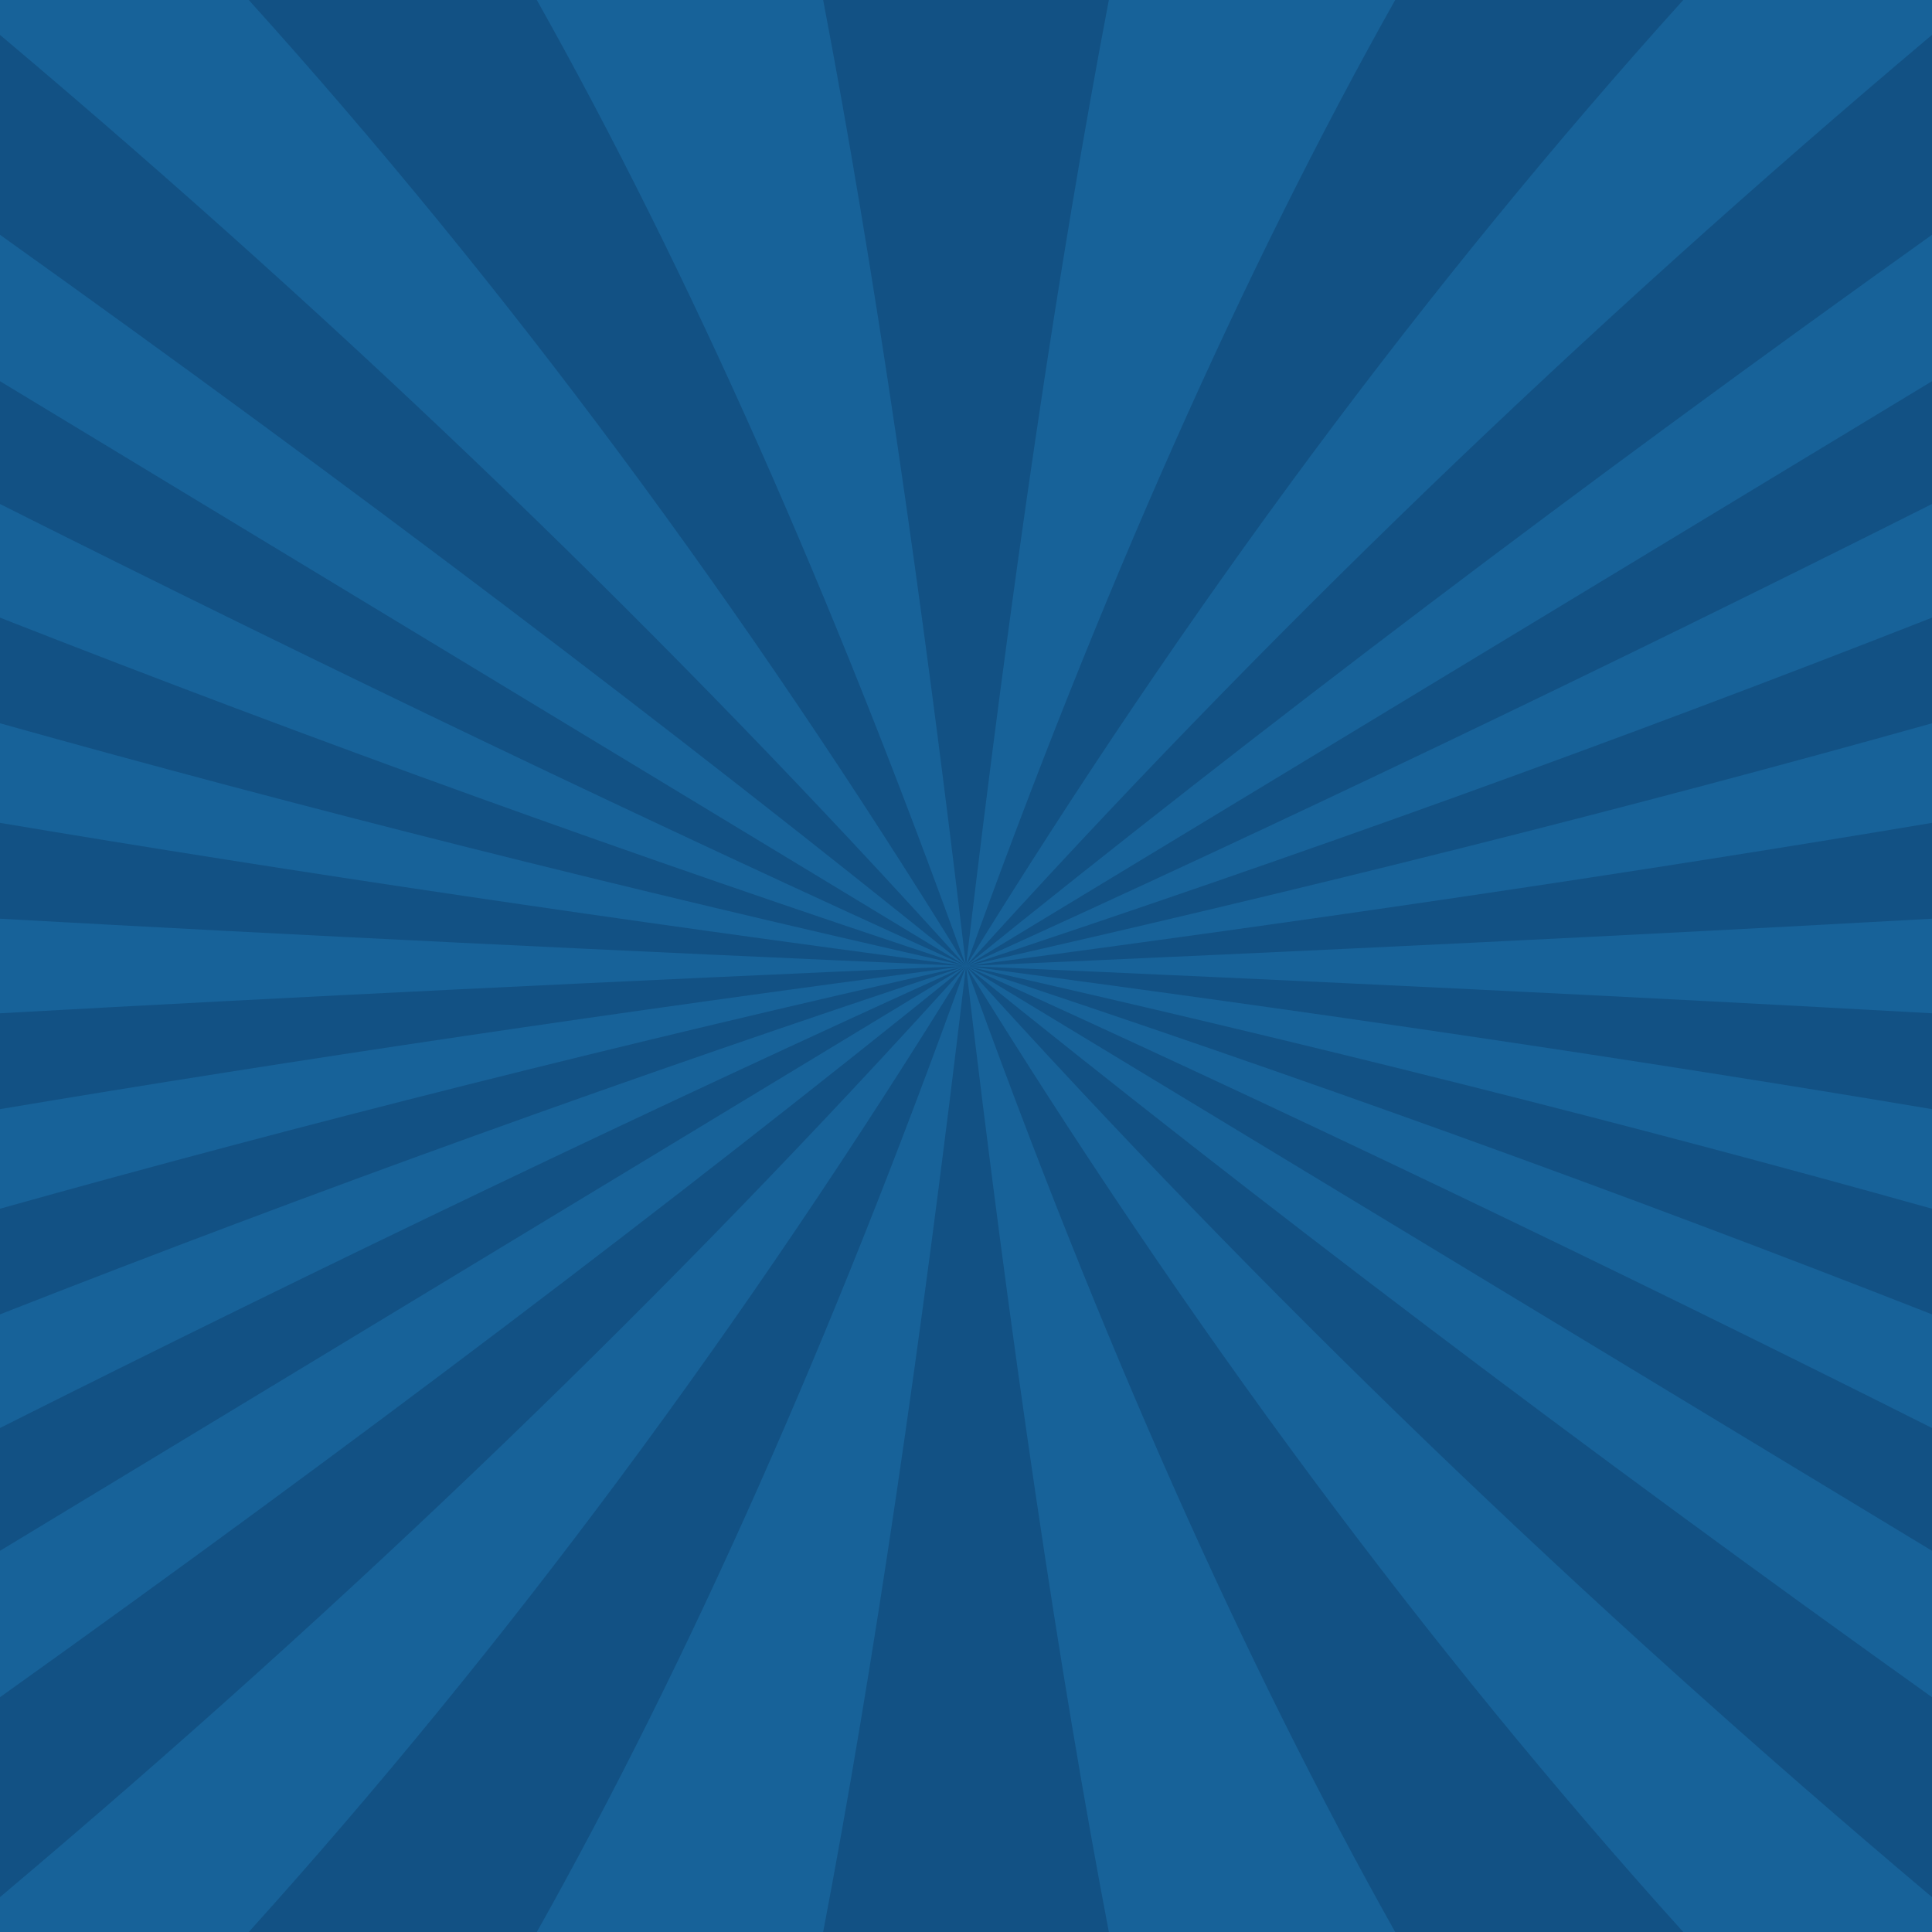 <?xml version="1.0" encoding="UTF-8"?><svg id="Layer_2" xmlns="http://www.w3.org/2000/svg" viewBox="0 0 1418.62 1418.62"><defs><style>.cls-1{fill:#125184;}.cls-2{fill:#176299;}</style></defs><g id="Layer_1-2"><g><rect class="cls-2" width="1418.62" height="1418.62" transform="translate(1418.62 1418.62) rotate(180)"/><g><path class="cls-1" d="M709.3,709.31s0,0,0,0C465.95,628.87,229.52,543.61,0,453.52v77.57c221.28,62,457.71,121.41,709.3,178.21Z"/><polygon class="cls-1" points="709.29 709.31 709.3 709.31 709.3 709.31 709.3 709.31 709.29 709.31"/><path class="cls-1" d="M709.29,709.31C452.75,675.53,216.32,640.5,0,604.22v70.37c214.01,11.94,450.43,23.51,709.29,34.72Z"/><path class="cls-1" d="M709.31,709.31s0,0,0,0C496.14,580.26,259.7,437.13,0,279.91v90.17c241.97,121.5,478.41,234.59,709.31,339.23Z"/><polygon class="cls-1" points="709.31 709.31 709.31 709.31 709.31 709.31 709.31 709.31 709.31 709.31"/><polygon class="cls-1" points="709.31 709.31 709.31 709.31 709.31 709.31 709.31 709.31 709.31 709.31"/><path class="cls-1" d="M709.29,709.31C450.43,720.52,214.01,732.09,0,744.03v70.37c216.32-36.27,452.75-71.3,709.29-105.09Z"/><path class="cls-1" d="M709.31,709.31s0,0,0,0C493.81,470.4,257.37,242.51,0,25.62V172.4c257.97,184.15,494.41,363.12,709.31,536.91Z"/><path class="cls-1" d="M182.67,0c188.43,208.87,363.98,445.3,526.64,709.31,0,0,0,0,0,0C610.69,434.85,505.64,198.42,394.17,0H182.67Z"/><polygon class="cls-1" points="709.31 709.31 709.31 709.31 709.31 709.31 709.31 709.31 709.31 709.31"/><polygon class="cls-1" points="709.31 709.31 709.31 709.31 709.31 709.31 709.31 709.31"/><polygon class="cls-1" points="709.31 709.31 709.31 709.31 709.31 709.31 709.31 709.31 709.31 709.31"/><polygon class="cls-1" points="709.31 709.31 709.31 709.31 709.31 709.31 709.31 709.31"/><polygon class="cls-1" points="709.31 709.31 709.31 709.31 709.31 709.31 709.31 709.31 709.31 709.31"/><path class="cls-1" d="M709.3,709.31s0,0,0,0C457.71,766.12,221.28,825.52,0,887.53v77.57c229.52-90.08,465.95-175.34,709.3-255.79Z"/><path class="cls-1" d="M709.31,709.31s0,0,0,0C478.41,813.95,241.97,927.04,0,1048.54v90.17c259.7-157.22,496.14-300.35,709.31-429.4Z"/><path class="cls-1" d="M709.31,709.31s0,0,0,0c-162.66,264.01-338.21,500.44-526.64,709.31h211.51c111.47-198.42,216.52-434.85,315.14-709.31Z"/><path class="cls-1" d="M709.31,709.31s0,0,0,0C494.41,883.1,257.97,1062.07,0,1246.22v146.79c257.37-216.89,493.81-444.78,709.31-683.69Z"/><polygon class="cls-1" points="709.31 709.31 709.31 709.31 709.31 709.31 709.31 709.31 709.31 709.31"/><polygon class="cls-1" points="709.31 709.31 709.31 709.31 709.31 709.31 709.31 709.31 709.31 709.31"/><polygon class="cls-1" points="709.31 709.31 709.31 709.31 709.31 709.31 709.31 709.31 709.31 709.31"/><polygon class="cls-1" points="709.31 709.31 709.31 709.31 709.31 709.31 709.31 709.31 709.31 709.31"/><polygon class="cls-1" points="709.31 709.31 709.31 709.31 709.31 709.31 709.31 709.31 709.31 709.31"/><polygon class="cls-1" points="709.31 709.31 709.31 709.31 709.31 709.31 709.31 709.31 709.31 709.31"/><polygon class="cls-1" points="709.31 709.31 709.31 709.31 709.31 709.31 709.31 709.31 709.31 709.31"/><polygon class="cls-1" points="709.31 709.31 709.31 709.31 709.31 709.31 709.31 709.31 709.31 709.31"/><polygon class="cls-1" points="709.31 709.31 709.31 709.31 709.3 709.31 709.31 709.31 709.31 709.31"/><polygon class="cls-1" points="709.31 709.31 709.31 709.31 709.31 709.31 709.3 709.31 709.31 709.31"/><polygon class="cls-1" points="709.31 709.31 709.31 709.31 709.31 709.31 709.31 709.31 709.31 709.31"/><polygon class="cls-1" points="709.31 709.31 709.31 709.31 709.31 709.31 709.31 709.31 709.31 709.31"/><polygon class="cls-1" points="709.31 709.31 709.31 709.31 709.31 709.31 709.31 709.31 709.31 709.31"/><polygon class="cls-1" points="709.31 709.31 709.31 709.31 709.31 709.31 709.31 709.31 709.31 709.31"/><polygon class="cls-1" points="709.31 709.31 709.31 709.31 709.31 709.31 709.31 709.31 709.31 709.31"/><polygon class="cls-1" points="709.31 709.31 709.31 709.31 709.31 709.31 709.31 709.31 709.31 709.31"/><polygon class="cls-1" points="709.31 709.31 709.31 709.31 709.31 709.31 709.31 709.31 709.31 709.31"/><polygon class="cls-1" points="709.31 709.31 709.31 709.31 709.31 709.31 709.31 709.31 709.31 709.31"/><polygon class="cls-1" points="709.31 709.31 709.31 709.31 709.31 709.31 709.31 709.31 709.31 709.31"/><path class="cls-1" d="M814.2,0h-209.78c36.89,193.2,71.85,429.64,104.89,709.31h0C742.35,429.64,777.32,193.2,814.2,0Z"/><polygon class="cls-1" points="709.31 709.31 709.31 709.31 709.31 709.31 709.31 709.31 709.31 709.31"/><polygon class="cls-1" points="709.31 709.31 709.31 709.31 709.31 709.31 709.31 709.31 709.31 709.31"/><polygon class="cls-1" points="709.31 709.31 709.31 709.31 709.31 709.31 709.31 709.31"/><polygon class="cls-1" points="709.31 709.31 709.31 709.31 709.31 709.31 709.31 709.31 709.31 709.31"/><polygon class="cls-1" points="709.31 709.31 709.31 709.31 709.31 709.31 709.31 709.31 709.31 709.31"/><polygon class="cls-1" points="709.31 709.31 709.31 709.31 709.31 709.31 709.31 709.31 709.31 709.31"/><path class="cls-1" d="M709.31,709.31s0,0,0,0C871.97,445.3,1047.52,208.87,1235.96,0h-211.51c-111.47,198.42-216.52,434.85-315.14,709.31Z"/><polygon class="cls-1" points="709.31 709.31 709.31 709.31 709.31 709.31 709.31 709.31 709.31 709.31"/><polygon class="cls-1" points="709.31 709.31 709.31 709.31 709.31 709.31 709.31 709.31 709.31 709.31"/><polygon class="cls-1" points="709.31 709.31 709.31 709.31 709.31 709.31 709.31 709.31 709.31 709.31"/><polygon class="cls-1" points="709.31 709.31 709.31 709.31 709.31 709.31 709.31 709.31 709.31 709.31"/><polygon class="cls-1" points="709.31 709.31 709.31 709.31 709.31 709.31 709.31 709.31 709.31 709.31"/><polygon class="cls-1" points="709.31 709.31 709.31 709.31 709.31 709.31 709.31 709.31 709.31 709.31"/><polygon class="cls-1" points="709.33 709.31 709.32 709.31 709.32 709.31 709.32 709.31 709.33 709.31"/><path class="cls-1" d="M709.33,709.31c256.54,33.78,492.97,68.81,709.29,105.09v-70.37c-214.01-11.94-450.43-23.51-709.29-34.72Z"/><path class="cls-1" d="M709.33,709.31c258.86-11.21,495.28-22.78,709.29-34.72v-70.37c-216.32,36.27-452.75,71.3-709.29,105.09Z"/><path class="cls-1" d="M709.32,709.31s0,0,0,0c251.59-56.81,488.02-116.21,709.3-178.21v-77.57c-229.52,90.08-465.95,175.34-709.3,255.79Z"/><path class="cls-1" d="M709.31,709.31s0,0,0,0c98.62,274.46,203.67,510.89,315.14,709.31h211.51c-188.43-208.87-363.98-445.3-526.64-709.31Z"/><path class="cls-1" d="M709.31,709.31s0,0,0,0c230.9-104.64,467.34-217.72,709.31-339.23v-90.17c-259.7,157.22-496.14,300.35-709.31,429.4Z"/><polygon class="cls-1" points="709.31 709.31 709.31 709.31 709.31 709.31 709.31 709.31 709.31 709.31"/><path class="cls-1" d="M709.32,709.31s0,0,0,0c213.16,129.05,449.6,272.18,709.31,429.4v-90.17c-241.97-121.5-478.41-234.59-709.31-339.23Z"/><path class="cls-1" d="M709.31,709.31s0,0,0,0c215.49,238.91,451.93,466.8,709.31,683.69v-146.79c-257.97-184.15-494.41-363.12-709.31-536.91Z"/><path class="cls-1" d="M709.32,709.31s0,0,0,0c243.35,80.44,479.79,165.7,709.3,255.79v-77.57c-221.28-62-457.71-121.41-709.3-178.21Z"/><path class="cls-1" d="M1418.62,25.62c-257.37,216.89-493.81,444.78-709.31,683.69,0,0,0,0,0,0,214.9-173.79,451.34-352.76,709.31-536.91V25.62Z"/><polygon class="cls-1" points="709.31 709.31 709.32 709.31 709.32 709.31 709.32 709.31 709.31 709.31"/><polygon class="cls-1" points="709.31 709.31 709.31 709.31 709.31 709.31 709.31 709.31 709.31 709.31"/><polygon class="cls-1" points="709.31 709.31 709.31 709.31 709.31 709.31 709.31 709.31 709.31 709.31"/><polygon class="cls-1" points="709.31 709.31 709.31 709.31 709.31 709.31 709.31 709.31 709.31 709.31"/><polygon class="cls-1" points="709.32 709.31 709.31 709.31 709.32 709.31 709.32 709.31 709.32 709.31"/><path class="cls-1" d="M709.31,709.31h0c-33.04,279.67-68,516.11-104.89,709.31h209.78c-36.89-193.2-71.85-429.64-104.89-709.31Z"/><polygon class="cls-1" points="709.31 709.31 709.31 709.31 709.31 709.31 709.31 709.31"/><polygon class="cls-1" points="709.31 709.31 709.31 709.31 709.31 709.31 709.31 709.31 709.31 709.31"/><polygon class="cls-1" points="709.31 709.31 709.31 709.31 709.31 709.31 709.31 709.31 709.31 709.31"/><polygon class="cls-1" points="709.31 709.31 709.31 709.31 709.31 709.31 709.31 709.31 709.31 709.31"/><polygon class="cls-1" points="709.31 709.31 709.31 709.31 709.31 709.31 709.31 709.31 709.31 709.31"/><polygon class="cls-1" points="709.31 709.31 709.31 709.31 709.31 709.31 709.31 709.31 709.31 709.31"/><polygon class="cls-1" points="709.31 709.31 709.31 709.31 709.31 709.31 709.31 709.31 709.31 709.31"/><polygon class="cls-1" points="709.31 709.31 709.31 709.31 709.31 709.31 709.31 709.31 709.31 709.31"/><polygon class="cls-1" points="709.31 709.31 709.31 709.31 709.31 709.31 709.31 709.31 709.31 709.31"/><polygon class="cls-1" points="709.31 709.31 709.31 709.31 709.31 709.31 709.31 709.31 709.31 709.31"/><polygon class="cls-1" points="709.31 709.31 709.31 709.31 709.31 709.31 709.31 709.31 709.31 709.31"/><polygon class="cls-1" points="709.31 709.31 709.31 709.31 709.31 709.31 709.31 709.31 709.31 709.31"/><polygon class="cls-1" points="709.31 709.31 709.31 709.31 709.31 709.31 709.31 709.31 709.31 709.31"/></g></g></g></svg>